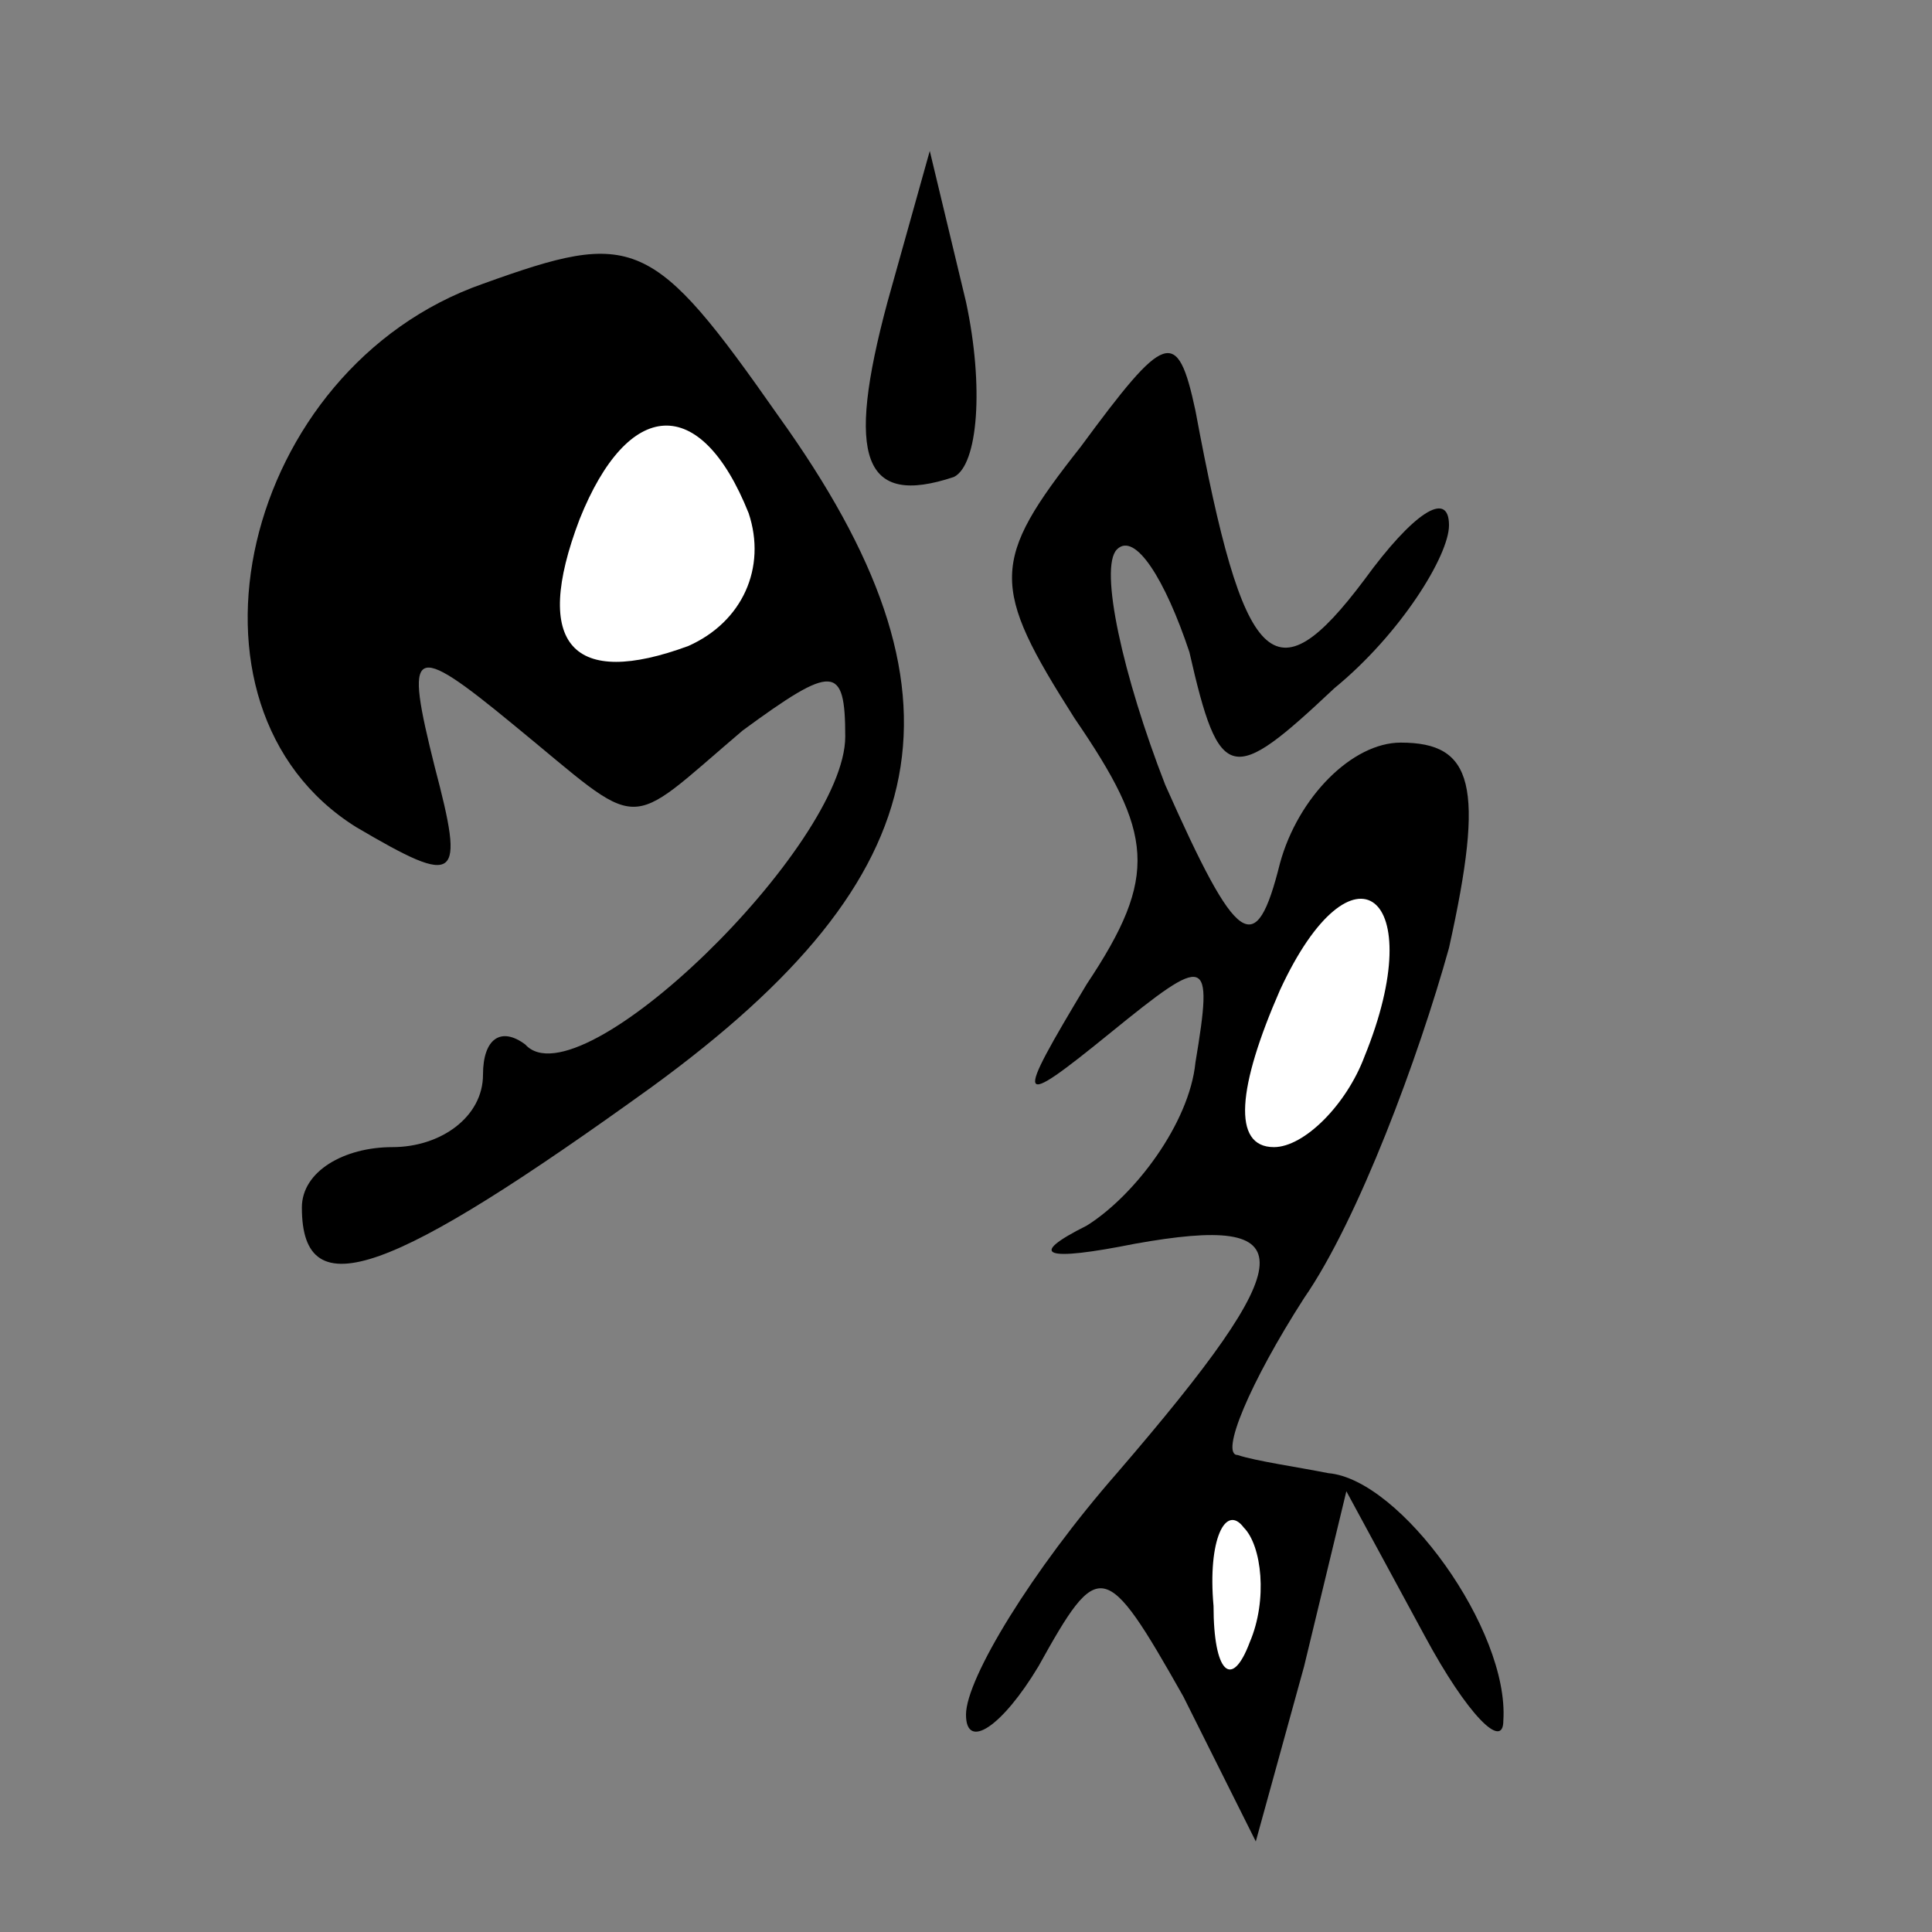 <?xml version="1.0" standalone="no"?>
<!DOCTYPE svg PUBLIC "-//W3C//DTD SVG 20010904//EN"
 "http://www.w3.org/TR/2001/REC-SVG-20010904/DTD/svg10.dtd">
<svg version="1.0" xmlns="http://www.w3.org/2000/svg"
 width="32pt" height="32pt" viewBox="0 0 32 32"
 preserveAspectRatio="xMidYMid meet">
<rect x="0" y="0" width="32" height="32" fill="#808080" stroke="none"/>
<g transform="translate(0,32) scale(0.1,-0.1)"
fill="#000000" stroke="none">
<path fill="#000000" stroke="none" d="M147 270 c-7 -26 -4 -34 11 -29 4 2 5
15 2 29 l-6 25 -7 -25z"/>
<path fill="#000000" stroke="none" d="M80 273 c-40 -14 -53 -70 -21 -90 17
-10 18 -9 13 10 -5 20 -4 21 13 7 22 -18 18 -18 38 -1 15 11 17 11 17 -1 0
-18 -44 -61 -53 -51 -4 3 -7 1 -7 -5 0 -7 -7 -12 -15 -12 -8 0 -15 -4 -15 -10
0 -17 15 -11 58 20 48 35 54 65 21 111 -21 30 -24 31 -49 22z"/>
<path fill="#ffffff" stroke="none" d="M124 235 c3 -9 -1 -18 -10 -22 -19 -7
-26 0 -18 21 8 20 20 21 28 1z"/>
<path fill="#000000" stroke="none" d="M179 246 c-15 -19 -15 -23 -1 -45 13
-19 14 -26 2 -44 -12 -20 -12 -21 4 -8 16 13 17 13 14 -5 -1 -10 -10 -22 -18
-27 -10 -5 -7 -6 8 -3 28 5 28 -2 -3 -38 -14 -16 -25 -34 -25 -40 0 -6 6 -2
12 8 10 18 11 18 24 -5 l12 -24 8 29 7 29 13 -24 c7 -13 13 -19 13 -14 1 15
-17 40 -29 41 -5 1 -12 2 -15 3 -3 0 2 12 11 26 9 13 19 40 24 58 6 27 4 34
-8 34 -8 0 -17 -9 -20 -20 -4 -16 -7 -14 -19 13 -7 18 -11 36 -8 39 3 3 8 -5
12 -17 5 -22 7 -22 24 -6 11 9 19 22 19 27 0 6 -6 2 -14 -9 -15 -20 -20 -15
-28 28 -3 14 -5 13 -19 -6z"/>
<path fill="#ffffff" stroke="none" d="M226 145 c-3 -8 -10 -15 -15 -15 -7 0
-6 10 1 26 12 26 25 16 14 -11z"/>
<path fill="#ffffff" stroke="none" d="M207 48 c-3 -8 -6 -5 -6 6 -1 11 2 17
5 13 3 -3 4 -12 1 -19z"/>
</g>
</svg>
